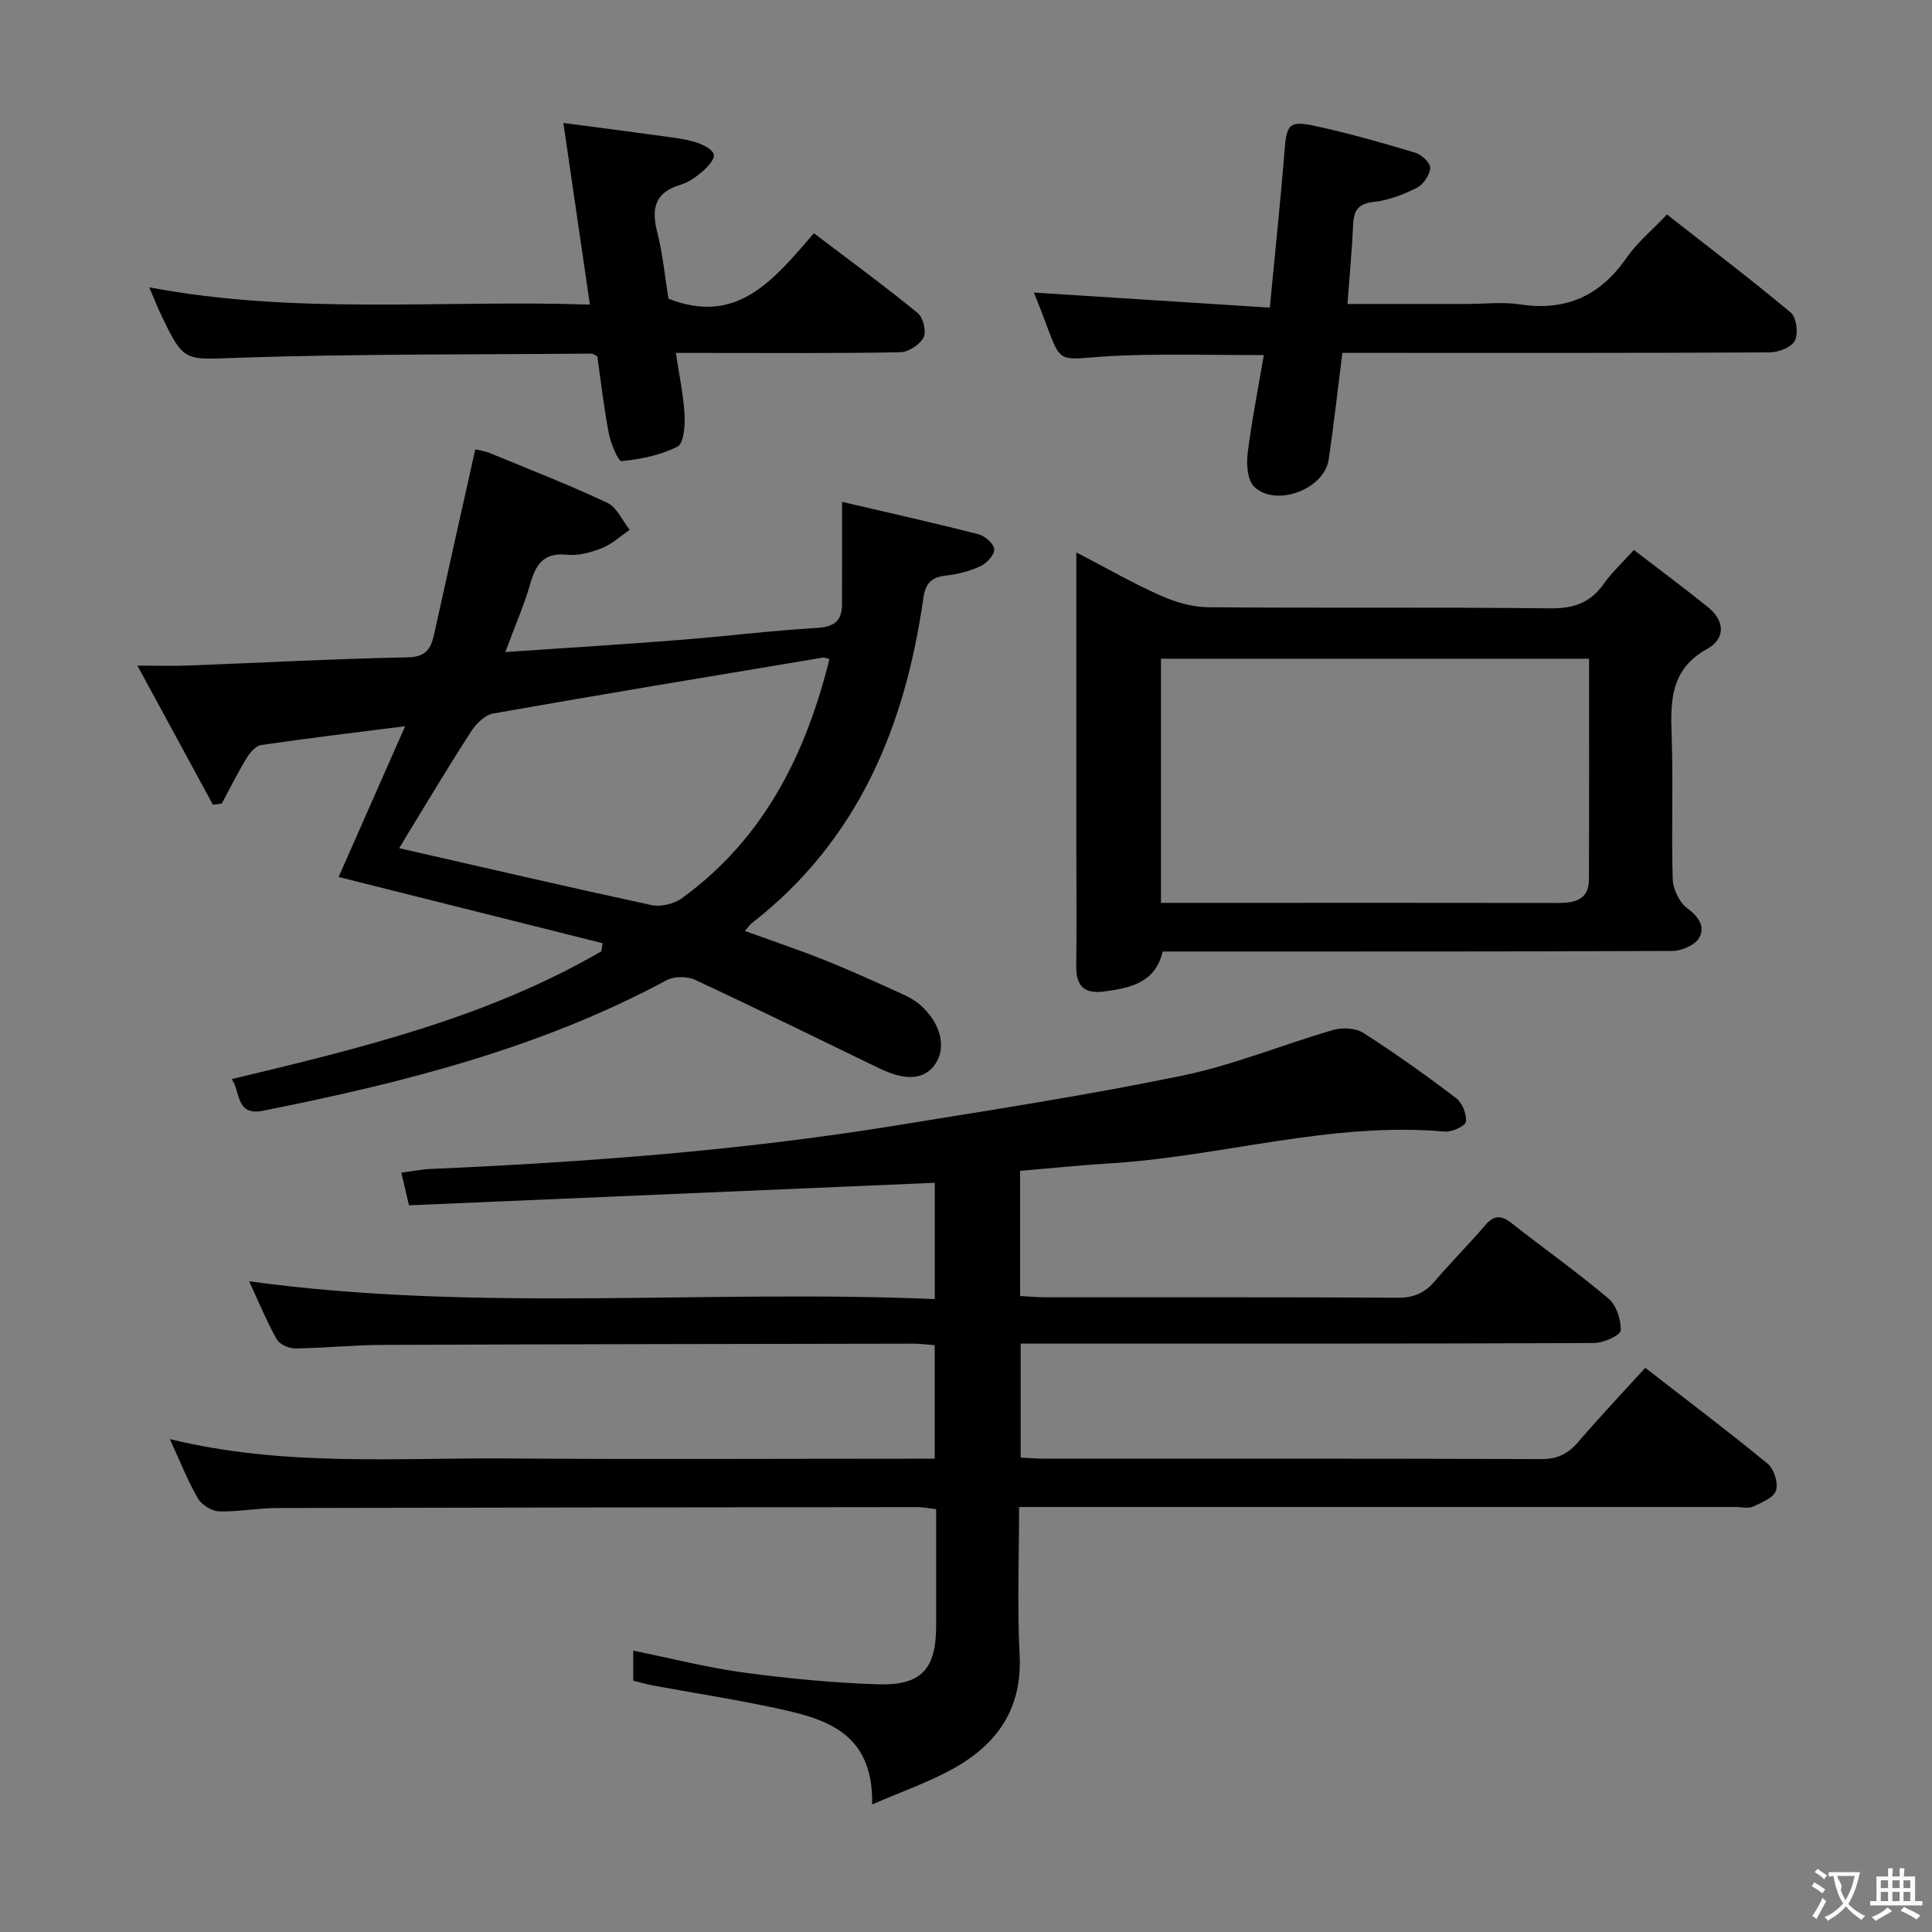 <svg enable-background="new 0 0 400 400" viewBox="0 0 400 400" xmlns="http://www.w3.org/2000/svg"><rect x="0" y="0" width="400" height="400" fill="#808080" stroke="none"/><g fill="#010000"><path d="m211.2 242.42v25.9c1.76.09 3.5.27 5.24.27 24.33.02 48.66-.06 72.98.09 3.36.02 5.63-1.05 7.72-3.51 3.34-3.93 7.01-7.58 10.36-11.5 1.81-2.12 3.3-2.12 5.43-.45 6.67 5.25 13.62 10.16 20.09 15.63 1.64 1.39 2.65 4.43 2.52 6.62-.06 1.01-3.57 2.59-5.53 2.59-37.49.16-74.98.12-112.47.12-1.97 0-3.94 0-6.22 0v23.6c1.56.07 3.16.22 4.76.22 34.33.01 68.65-.04 102.98.09 3.34.01 5.56-1.04 7.66-3.51 4.42-5.16 9.1-10.1 13.91-15.39 8.66 6.72 17.16 13.13 25.37 19.88 1.31 1.08 2.21 4.01 1.69 5.55-.5 1.49-2.97 2.48-4.75 3.31-.96.45-2.3.08-3.46.08-47.32 0-94.65 0-141.97 0-1.97 0-3.94 0-6.52 0 0 10.45-.4 20.58.11 30.65.58 11.32-4.86 18.71-14.16 23.75-4.88 2.64-10.19 4.51-16.37 7.18.29-15.77-10.78-18.02-21.63-20.29-7.79-1.63-15.67-2.85-23.5-4.29-1.43-.26-2.83-.68-4.33-1.04 0-2.08 0-3.87 0-6.22 7.81 1.58 15.3 3.51 22.91 4.54 9.2 1.24 18.5 2.13 27.78 2.43 8.95.29 12-3.18 12.02-12.01.02-7.98 0-15.95 0-24.26-1.55-.17-2.81-.42-4.07-.42-44.16.04-88.31.08-132.47.19-3.98.01-7.96.82-11.92.69-1.52-.05-3.61-1.34-4.38-2.67-2.13-3.69-3.7-7.7-5.82-12.29 23.65 5.77 46.98 3.83 70.19 4.01 27.49.21 54.99.05 82.48.05h5.69c0-8.01 0-15.58 0-23.5-1.61-.12-3.06-.32-4.5-.32-36.66.06-73.31.11-109.97.26-5.98.02-11.95.66-17.93.73-1.3.01-3.24-.85-3.83-1.9-2.09-3.73-3.72-7.72-5.7-12 47.47 6.49 94.63 1.65 141.95 3.68 0-8.74 0-16.47 0-24.08-36.41 1.56-72.54 3.11-108.87 4.67-.61-2.61-1.04-4.45-1.58-6.77 2.19-.28 4.11-.67 6.04-.76 32.22-1.41 64.36-3.81 96.22-8.98 19.82-3.22 39.68-6.27 59.34-10.32 10.66-2.2 20.88-6.45 31.38-9.49 1.89-.55 4.63-.38 6.21.63 6.57 4.21 12.95 8.75 19.17 13.48 1.28.97 2.22 3.3 2.06 4.89-.08.85-2.87 2.19-4.32 2.06-23.63-2.12-46.34 5.19-69.61 6.59-5.95.36-11.89.99-18.38 1.54z"/><path d="m104.62 135c12.45-.85 24.06-1.56 35.65-2.47 9.61-.75 19.18-1.95 28.8-2.52 3.56-.21 5.25-1.38 5.26-4.87.02-6.77.01-13.55.01-21.24 9.37 2.19 18.84 4.31 28.23 6.71 1.35.34 3.2 1.97 3.28 3.11.08 1.13-1.56 2.89-2.85 3.5-2.21 1.03-4.7 1.68-7.14 1.94-3.02.32-4.26 1.63-4.69 4.65-3.78 26.7-13.56 50.27-35.57 67.36-.38.3-.65.74-1.36 1.59 5.74 2.08 11.28 3.94 16.71 6.11 5.39 2.15 10.66 4.58 15.95 6.97 1.35.61 2.7 1.38 3.79 2.37 4.08 3.68 5.26 8.61 3.02 11.98-2.23 3.36-6.09 3.69-11.68.99-12.7-6.14-25.35-12.37-38.14-18.32-1.63-.76-4.33-.75-5.89.09-26.22 14.11-54.66 21.26-83.57 27.02-5.63 1.12-4.59-3.87-6.46-6.55 26.57-6.37 52.86-12.7 76.54-26.47.08-.56.16-1.11.24-1.67-18.16-4.56-36.32-9.11-54.64-13.71 4.28-9.71 8.84-20.03 13.77-31.22-10.83 1.38-20.34 2.51-29.81 3.9-1.13.17-2.33 1.57-3.01 2.7-1.86 3.06-3.45 6.28-5.15 9.43-.61.08-1.21.15-1.82.23-4.98-9.17-9.95-18.34-15.64-28.8 4.45 0 7.5.1 10.54-.02 15.12-.58 30.24-1.4 45.37-1.69 3.79-.07 4.84-1.72 5.51-4.74 2.77-12.6 5.6-25.2 8.53-38.32.64.16 1.9.31 3.02.77 8.14 3.35 16.36 6.55 24.31 10.29 1.98.93 3.12 3.68 4.64 5.6-1.9 1.29-3.66 2.95-5.74 3.78-2.27.9-4.9 1.62-7.27 1.37-4.98-.51-6.5 2.19-7.65 6.27-1.29 4.41-3.17 8.67-5.09 13.88zm67.11 1.44c-.73-.16-1.07-.34-1.37-.29-22.75 3.8-45.52 7.56-68.24 11.57-1.71.3-3.53 2.1-4.56 3.69-4.52 6.96-8.76 14.1-13.1 21.18-.72 1.18-1.42 2.37-1.81 3.02 17.6 4.01 34.87 8.03 52.19 11.77 1.93.42 4.65-.2 6.26-1.36 16.94-12.24 25.68-29.64 30.63-49.58z"/><path d="m338.27 113.86c5.46 4.2 10.52 7.94 15.4 11.89 3.5 2.83 3.56 6.52-.23 8.61-7.45 4.11-7.61 10.49-7.35 17.68.36 9.98-.08 19.98.23 29.96.06 2.09 1.36 4.82 3 6.03 2.4 1.78 3.78 3.87 2.46 6.16-.86 1.49-3.6 2.68-5.5 2.69-33.3.16-66.6.11-99.9.12-1.82 0-3.65 0-5.66 0-1.53 6.48-6.67 7.54-12.08 8.27-4.05.55-5.88-1.04-5.82-5.2.11-8.32.02-16.65.02-24.97 0-18.15 0-36.3 0-54.44 0-1.79 0-3.58 0-6.29 6.26 3.25 11.68 6.37 17.36 8.9 3.06 1.37 6.56 2.42 9.87 2.45 23.64.21 47.29-.04 70.93.23 4.81.05 8.25-1.14 11.01-5.04 1.59-2.27 3.69-4.2 6.26-7.05zm-9.27 22.52c-29.97 0-59.31 0-88.63 0v50.55h15.65c22.13 0 44.27-.02 66.4.02 3.48.01 6.53-.53 6.55-4.87.06-15.13.03-30.25.03-45.7z"/><path d="m278.98 62.93h24.76c3.66 0 7.4-.46 10.98.09 9.52 1.46 16.6-1.8 22.05-9.66 2.15-3.1 5.18-5.6 8.36-8.95 8.56 6.71 17.25 13.31 25.62 20.3 1.19 1 1.61 4.32.87 5.81-.68 1.38-3.4 2.43-5.23 2.44-27.65.15-55.29.1-82.94.1-1.8 0-3.6 0-5.53 0-.97 7.65-1.76 14.89-2.83 22.09-.91 6.12-10.88 9.93-15.4 5.65-1.4-1.32-1.66-4.56-1.39-6.8.82-6.73 2.16-13.4 3.36-20.48-9.78 0-19.17-.25-28.55.06-16.7.55-12.1 3.88-19.06-13.01 16.05 1.03 32.1 2.05 48.85 3.12 1.09-11.47 2.2-21.82 3.02-32.19.46-5.81.87-6.61 6.5-5.39 6.94 1.5 13.8 3.46 20.61 5.51 1.3.39 3.16 2.15 3.08 3.16-.11 1.47-1.43 3.43-2.77 4.11-2.79 1.4-5.88 2.59-8.95 2.92-3.31.36-4.11 1.86-4.24 4.77-.24 5.25-.74 10.5-1.17 16.35z"/><path d="m168.51 48.29c7.56 5.74 14.67 10.95 21.48 16.51 1.13.92 1.86 3.84 1.24 5.05-.78 1.5-3.13 3.04-4.83 3.08-13.49.25-26.99.14-40.49.14-1.79 0-3.59 0-5.98 0 .69 4.64 1.57 8.67 1.8 12.74.12 2.28-.14 5.98-1.45 6.65-3.49 1.79-7.62 2.61-11.57 3.01-.72.07-2.25-3.63-2.66-5.73-1.03-5.34-1.64-10.76-2.38-15.96-.61-.3-.9-.57-1.19-.57-24.31.21-48.63.05-72.91.85-11.44.37-11.42 1.21-16.35-9.17-.71-1.49-1.3-3.02-2.32-5.4 30.49 5.76 60.64 2.56 91.23 3.57-1.85-12.68-3.6-24.62-5.49-37.6 7.57 1 14.56 1.89 21.53 2.86 2.12.29 4.28.59 6.3 1.27 1.29.43 3.11 1.41 3.31 2.41.19.98-1.2 2.51-2.24 3.41-1.37 1.18-2.96 2.34-4.66 2.85-5.27 1.57-6.06 4.85-4.82 9.76 1.18 4.64 1.63 9.46 2.34 13.82 14.31 5.65 21.88-4.05 30.11-13.55z"/></g><path d="m377.9 391.2c-.2.3-.4.5-.6.8-.7-.6-1.4-1-2.2-1.5.2-.3.4-.5.5-.8.6.4 1.4.8 2.3 1.5zm-1.8 6.1c-.2-.2-.5-.4-.9-.6.4-.6.8-1.2 1.2-1.9s.7-1.3.9-1.9c.3.3.5.5.8.7-.7 1.3-1.4 2.6-2 3.7zm2.2-9c-.3.3-.5.5-.6.8-.6-.6-1.3-1.1-2-1.5.3-.3.5-.5.6-.7.6.5 1.3.9 2 1.4zm.3.2v-.9h2 4.5c-.3 1.3-.6 2.5-1 3.6s-.9 2.1-1.4 3c.4.5 1 1 1.6 1.4s1.2.8 1.9 1.1c-.3.2-.5.4-.8.8-.4-.3-1-.7-1.6-1.2s-1.2-1.1-1.6-1.6c-.5.6-1.1 1.1-1.7 1.6s-1.4.9-2.1 1.4c-.1-.3-.3-.5-.7-.8.6-.2 1.2-.5 1.9-1s1.4-1.1 2-1.8c-.5-.8-.9-1.6-1.2-2.5s-.6-2-.8-3.2c-.4.1-.7.1-1 .1zm2.5 2.7c.3 1 .7 1.7 1 2.2.3-.5.6-1.1 1-2s.6-1.9.9-3h-3.2-.4c.1.9 1.3 1.8.7 2.8z" fill="#fbfafa"/><path d="m396.5 388.5v1.5 3.6h1.5v.9c-.4 0-1 0-1.7 0h-7.9c-.5 0-.9 0-1.2 0v-.9h1.3v-3.5c0-.7 0-1.2 0-1.6h2.4c0-.8 0-1.4 0-1.7h1c0 .3-.1.8-.1 1.7h1.5c0-.8 0-1.4 0-1.7h1c0 .3-.1.9-.1 1.7zm-8.2 9.2c-.2-.3-.5-.5-.8-.8.8-.3 1.4-.6 1.9-.9s1-.7 1.4-1.1c.3.3.6.5.9.8-1.6 1-2.8 1.6-3.4 2zm2.6-6.8v-1.6h-1.5v1.6zm0 2.7v-1.9h-1.5v1.9zm2.4-2.7v-1.6h-1.5v1.6zm0 2.7v-1.9h-1.5v1.9zm.2 2 .7-.8c.4.2.9.5 1.6.8s1.3.7 1.8 1c-.3.3-.5.5-.8.8-.4-.3-1.5-1-3.3-1.8zm2-4.7v-1.6h-1.4v1.6zm0 2.7v-1.9h-1.4v1.9z" fill="#fbfafa"/></svg>